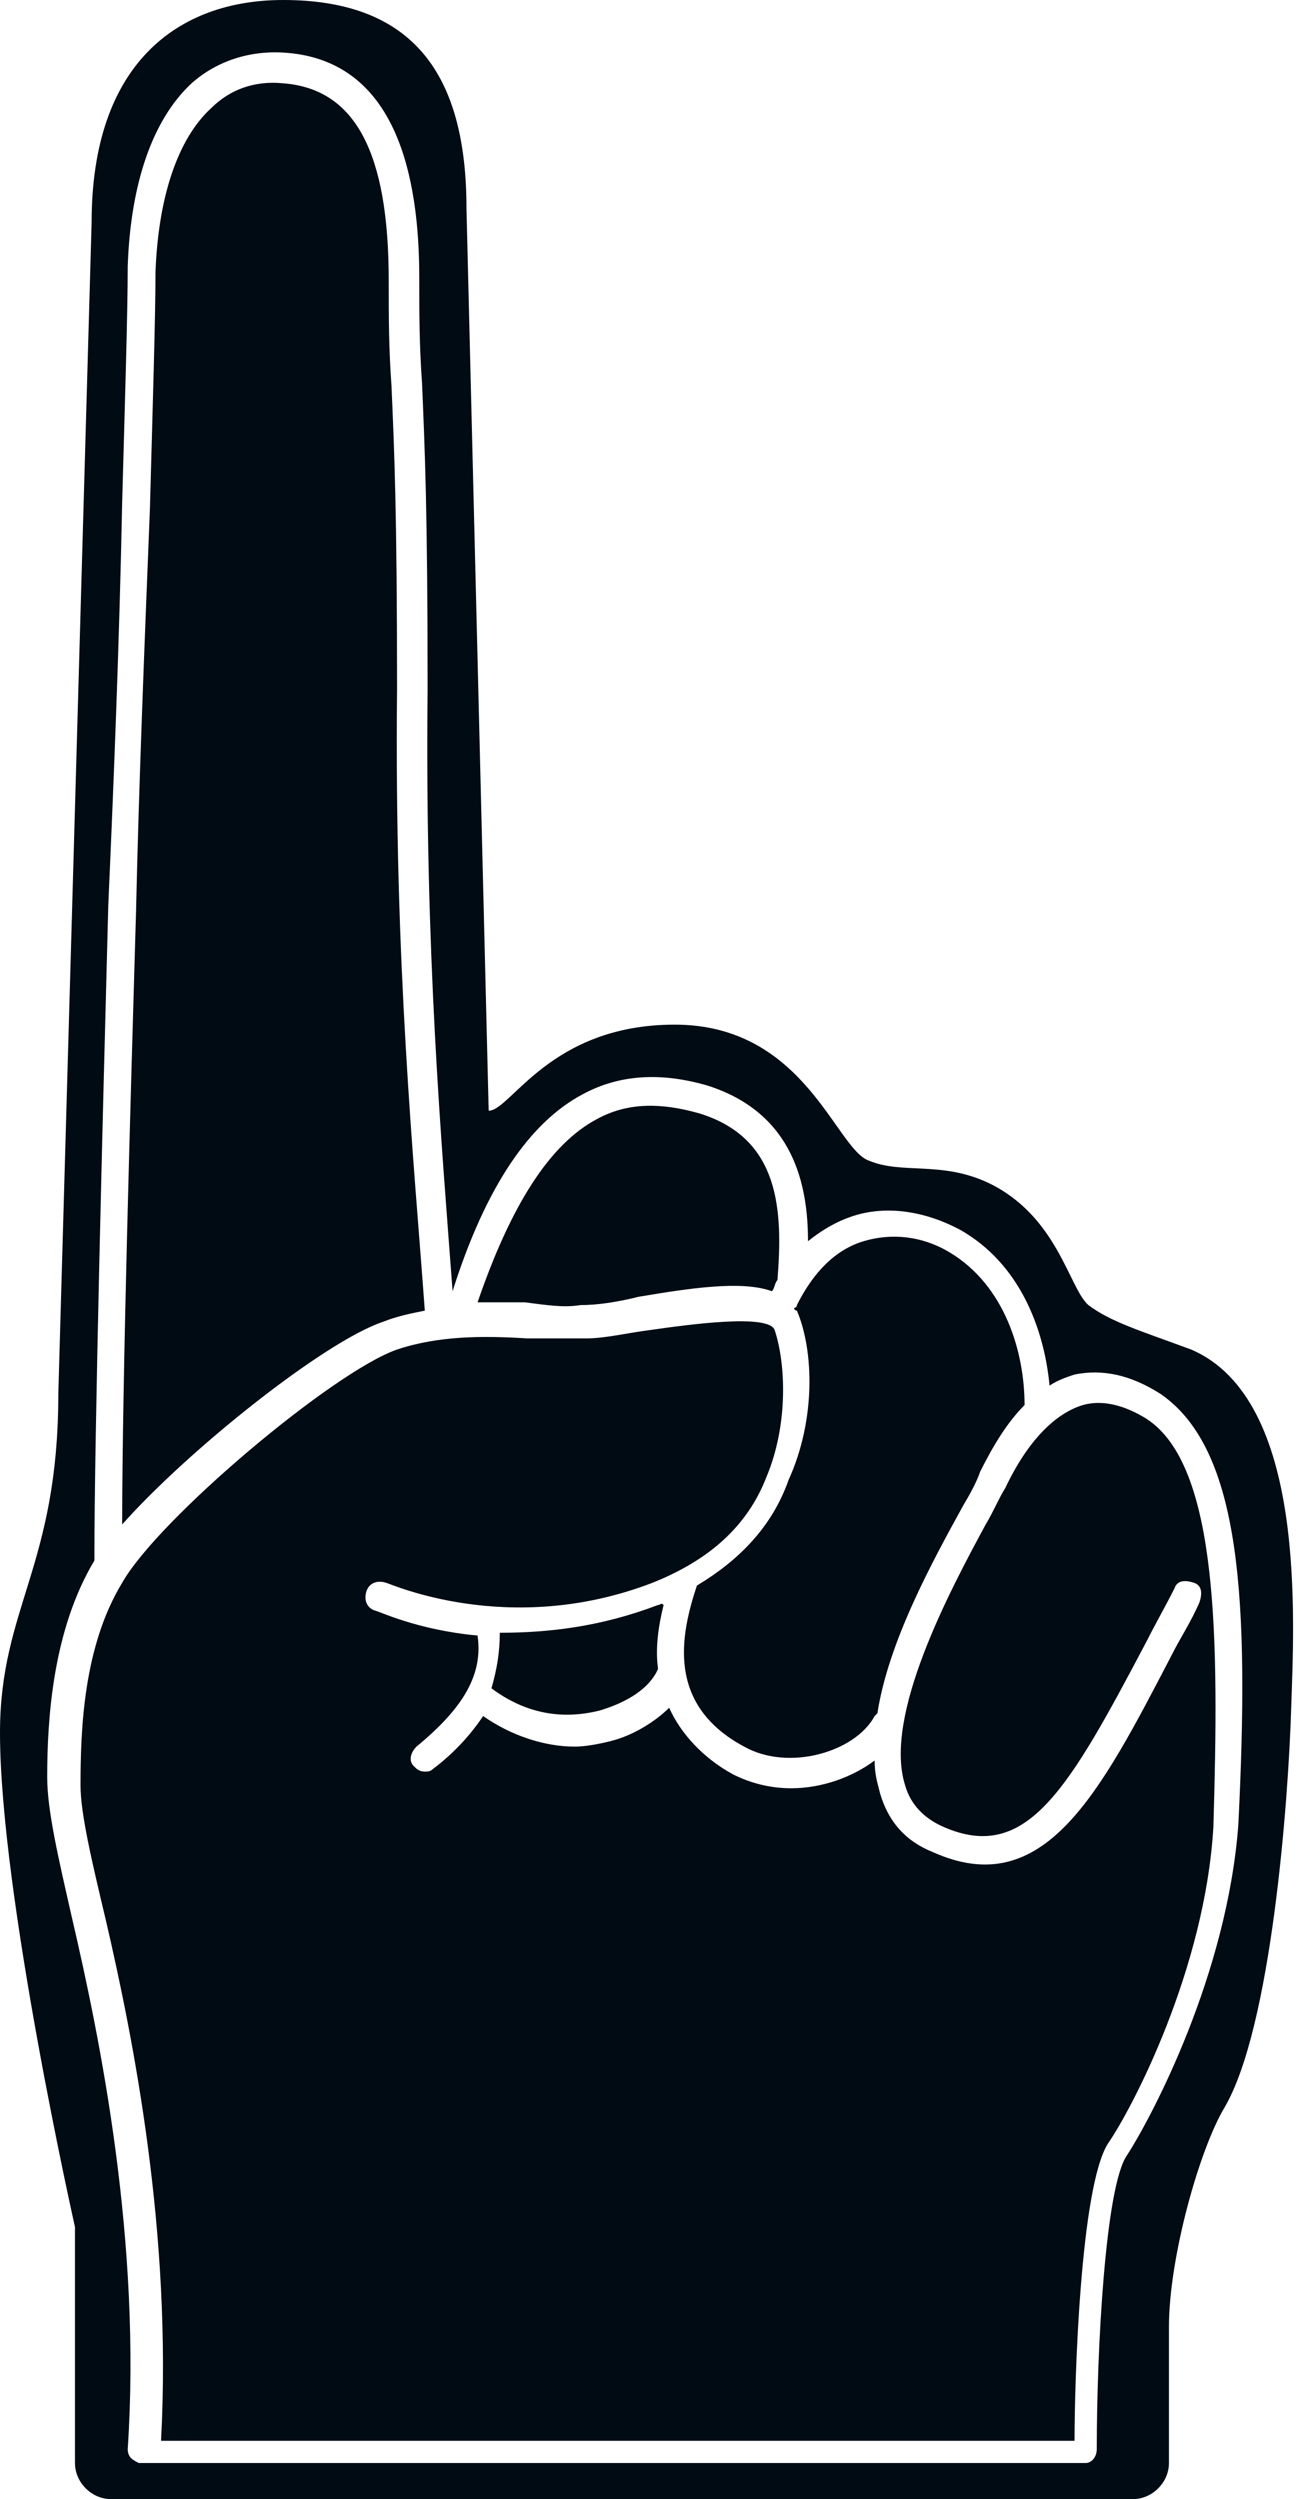 <svg width="47" height="90" viewBox="0 0 47 90" fill="none" xmlns="http://www.w3.org/2000/svg">
<path d="M4.4 54.9C4.4 49.8 4.7 39.7 4.9 32.8C5 28.3 5.2 23.3 5.4 18.3C5.5 14.6 5.6 11.4 5.6 9.8C5.7 7.1 6.4 5 7.6 3.9C8.3 3.2 9.2 2.9 10.2 3C12.8 3.2 14 5.5 14 10.1C14 11.4 14 12.5 14.1 13.9C14.2 16.2 14.3 18.4 14.3 24.8C14.2 34.8 14.9 41.7 15.3 47.2C14.8 47.3 14.3 47.4 13.8 47.6C11.7 48.3 6.8 52.2 4.4 54.9ZM25.1 57.1C24.5 58.9 24 61.4 26.8 62.9C28.4 63.8 30.8 63.1 31.5 61.8C31.5 61.8 31.5 61.8 31.6 61.7C32 59.1 33.6 56.2 34.7 54.2C35 53.7 35.2 53.3 35.3 53C35.8 52 36.3 51.2 36.9 50.6C36.9 48.7 36.2 46.3 34.2 45.1C33.2 44.5 32.1 44.4 31.1 44.7C30.1 45 29.3 45.8 28.7 47C28.7 47 28.7 47.1 28.6 47.1C28.6 47.1 28.6 47.2 28.7 47.2C29.3 48.6 29.4 51.1 28.4 53.3C27.8 55 26.6 56.2 25.1 57.1ZM20.9 47C21.5 47 22.2 46.9 23 46.7C24.8 46.4 26.7 46.1 27.8 46.5C27.9 46.4 27.9 46.2 28 46.1C28.2 43.6 28.1 41 25.2 40.1C23.8 39.7 22.6 39.7 21.5 40.3C19.8 41.2 18.4 43.4 17.2 46.9C17.8 46.9 18.4 46.9 18.9 46.9C19.7 47 20.3 47.1 20.9 47ZM41.3 51.1C40.5 50.6 39.7 50.4 39 50.6C38 50.9 37 51.9 36.2 53.6C36 53.9 35.8 54.4 35.5 54.9C34.2 57.3 31.8 61.8 32.6 64.3C32.8 65 33.3 65.5 34 65.8C37 67.1 38.5 64.4 41.3 59.1C41.6 58.5 42 57.8 42.3 57.2C42.4 56.9 42.7 56.9 43 57C43.3 57.1 43.3 57.4 43.2 57.7C42.9 58.4 42.5 59 42.2 59.6C39.6 64.6 37.6 68.5 33.6 66.7C32.6 66.3 32 65.6 31.7 64.6C31.6 64.2 31.5 63.9 31.5 63.4C30.7 64 29.6 64.4 28.5 64.4C27.7 64.4 27 64.2 26.4 63.9C25.3 63.3 24.5 62.4 24.1 61.5C23.6 62 22.8 62.5 22 62.7C21.6 62.8 21.1 62.9 20.7 62.9C19.6 62.9 18.4 62.5 17.4 61.8C17 62.4 16.4 63.1 15.6 63.7C15.5 63.8 15.4 63.8 15.3 63.8C15.1 63.8 15 63.7 14.9 63.6C14.7 63.4 14.8 63.1 15 62.9C16.7 61.5 17.4 60.3 17.2 58.9C15 58.7 13.6 58 13.5 58C13.2 57.9 13.1 57.6 13.2 57.3C13.3 57 13.6 56.9 13.9 57C14 57 18.3 59 23.5 57C25.5 56.2 26.9 55 27.6 53.2C28.4 51.3 28.3 49.1 27.9 47.9C27.7 47.3 24.8 47.7 23.4 47.9C22.6 48 21.8 48.2 21.1 48.2C20.4 48.2 19.8 48.2 19 48.2C17.4 48.1 15.8 48.1 14.3 48.6C12 49.4 5.7 54.7 4.4 57C3 59.3 2.9 62.3 2.9 64.3C2.9 65.3 3.3 67 3.8 69.1C4.8 73.4 6.2 80.4 5.8 87.9H38.7C38.7 85.8 38.9 78.8 39.9 77.2C40.8 75.9 43.4 70.9 43.7 65.8C43.9 59.1 43.9 52.8 41.3 51.1ZM23.7 57.8C21.6 58.6 19.7 58.8 18 58.8C18 59.5 17.9 60.1 17.7 60.8C19.3 62 20.8 61.8 21.6 61.6C22.6 61.3 23.4 60.8 23.7 60.1C23.6 59.4 23.7 58.6 23.9 57.8C23.8 57.7 23.8 57.8 23.7 57.8ZM46.5 61.6C46.4 64.8 45.8 73 44.1 75.9C43.2 77.4 42.1 81.3 42.1 83.8C42.1 84.8 42.1 88.7 42.1 88.7C42.1 89.4 41.5 90 40.8 90H4C3.3 90 2.7 89.4 2.7 88.7C2.7 88.7 2.7 84.2 2.7 80.2C2.7 80.2 0 68.2 0 62.4C0 57.9 2.1 56.4 2.1 50.2L3.3 8C3.3 2.3 6.4 0 10.2 0C14.9 0 16.8 2.7 16.8 7.5L17.6 40C18.4 40 19.8 36.9 24.3 36.9C29 36.9 30.1 41.4 31.3 41.8C32.5 42.3 33.9 41.8 35.6 42.6C38.1 43.8 38.5 46.4 39.2 47C40 47.6 41 47.9 42.9 48.6C47.1 50.4 46.6 58.4 46.5 61.6ZM41.8 50.2C40.7 49.5 39.7 49.3 38.7 49.5C38.4 49.6 38.1 49.7 37.8 49.9C37.6 47.8 36.7 45.5 34.6 44.3C33.3 43.6 31.9 43.4 30.7 43.8C30.1 44 29.6 44.3 29.1 44.7C29.1 42.7 28.6 40.1 25.5 39.1C23.8 38.6 22.3 38.7 21 39.4C19.1 40.4 17.5 42.7 16.3 46.5C15.9 41.1 15.3 34.4 15.4 24.8C15.4 18.3 15.3 16.2 15.2 13.8C15.1 12.4 15.1 11.3 15.1 10C15.1 6.4 14.3 2.2 10.3 1.9C9 1.8 7.8 2.2 6.9 3C5.5 4.3 4.7 6.6 4.6 9.6C4.6 11.3 4.5 14.4 4.4 18.1C4.3 23.1 4.1 28.1 3.9 32.6C3.7 40.2 3.4 51.7 3.4 56.1C3.4 56.1 3.4 56.1 3.4 56.2C1.9 58.7 1.7 61.9 1.7 64C1.7 65.2 2.1 66.9 2.6 69.1C3.6 73.4 5.1 80.7 4.6 88.2C4.6 88.5 4.8 88.6 5 88.7H5.1H39H39.1C39.3 88.7 39.5 88.5 39.5 88.2C39.5 84.7 39.8 78.7 40.6 77.6C41.5 76.2 44.2 71.1 44.6 65.7C45 57.6 44.7 52.2 41.8 50.2Z" fill="#010B14"/>
</svg>

